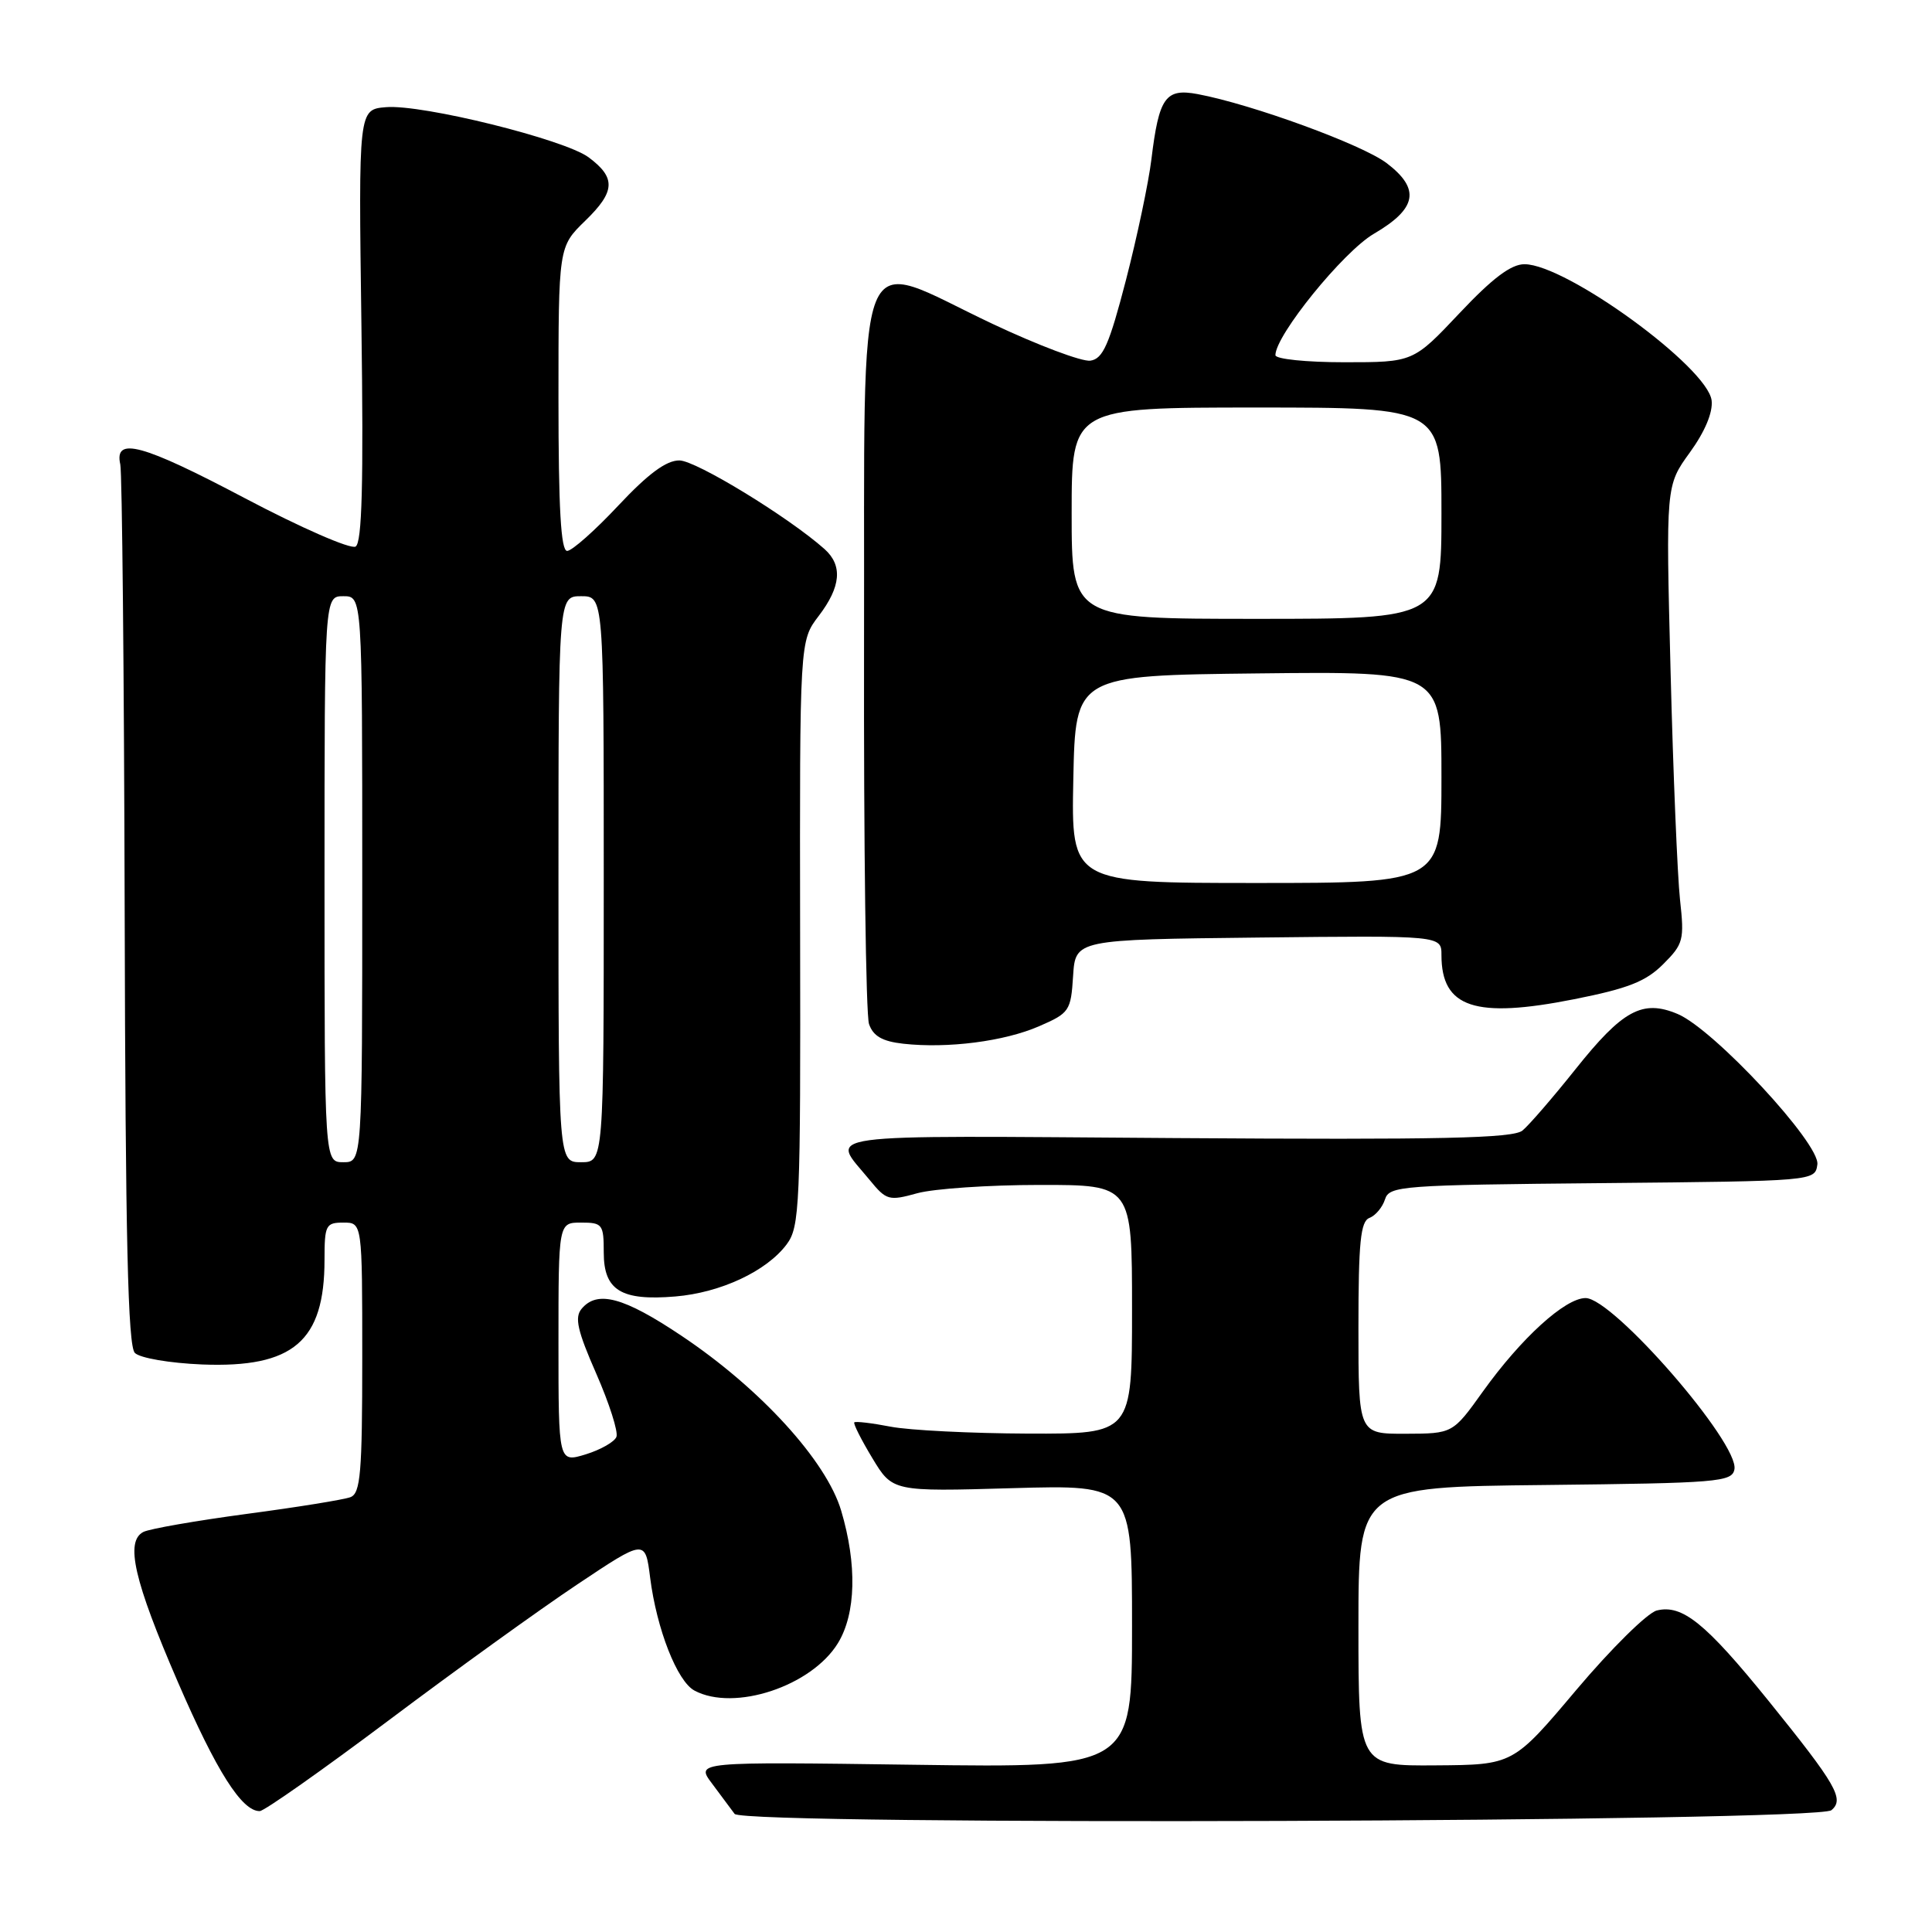 <?xml version="1.0" encoding="UTF-8" standalone="no"?>
<!DOCTYPE svg PUBLIC "-//W3C//DTD SVG 1.1//EN" "http://www.w3.org/Graphics/SVG/1.1/DTD/svg11.dtd" >
<svg xmlns="http://www.w3.org/2000/svg" xmlns:xlink="http://www.w3.org/1999/xlink" version="1.1" viewBox="0 0 256 256">
 <g >
 <path fill="currentColor"
d=" M 242.67 239.86 C 244.43 238.40 243.33 236.50 234.30 225.32 C 225.99 215.06 222.90 212.56 219.53 213.40 C 218.28 213.72 213.49 218.45 208.88 223.91 C 200.50 233.85 200.50 233.85 190.25 233.92 C 180.00 234.00 180.00 234.00 180.00 215.52 C 180.00 197.03 180.00 197.03 204.74 196.77 C 227.64 196.52 229.50 196.37 229.82 194.70 C 230.48 191.26 213.75 172.00 210.10 172.00 C 207.39 172.00 201.56 177.31 196.50 184.37 C 192.50 189.96 192.50 189.96 186.25 189.98 C 180.00 190.00 180.00 190.00 180.00 175.97 C 180.00 164.58 180.28 161.83 181.46 161.38 C 182.27 161.07 183.19 159.96 183.52 158.92 C 184.09 157.13 185.66 157.02 212.31 156.77 C 240.48 156.50 240.50 156.50 240.81 154.30 C 241.20 151.57 227.11 136.39 222.30 134.36 C 217.65 132.40 215.02 133.82 208.75 141.69 C 205.76 145.44 202.61 149.08 201.74 149.80 C 200.50 150.83 191.04 151.04 155.69 150.80 C 106.84 150.47 110.06 150.03 115.24 156.36 C 117.45 159.06 117.79 159.15 121.54 158.11 C 123.72 157.51 131.01 157.01 137.75 157.01 C 150.00 157.00 150.00 157.00 150.00 173.50 C 150.00 190.00 150.00 190.00 136.25 189.96 C 128.69 189.93 120.47 189.52 118.00 189.04 C 115.53 188.56 113.37 188.31 113.20 188.47 C 113.04 188.63 114.11 190.76 115.59 193.21 C 118.27 197.65 118.27 197.65 134.14 197.19 C 150.00 196.74 150.00 196.74 150.00 215.49 C 150.00 234.24 150.00 234.24 121.09 233.84 C 92.18 233.44 92.18 233.44 94.34 236.32 C 95.53 237.91 96.88 239.72 97.34 240.35 C 98.48 241.92 240.78 241.43 242.67 239.86 Z  M 51.50 227.96 C 60.30 221.35 71.55 213.24 76.50 209.94 C 85.50 203.93 85.50 203.93 86.15 209.07 C 87.02 215.88 89.73 222.79 92.02 224.01 C 97.29 226.83 107.55 223.43 111.04 217.71 C 113.42 213.80 113.58 207.31 111.46 200.17 C 109.50 193.57 100.74 183.97 90.29 176.99 C 82.63 171.86 79.14 170.93 77.06 173.43 C 76.11 174.57 76.52 176.35 79.01 182.02 C 80.73 185.95 81.94 189.72 81.68 190.39 C 81.43 191.05 79.59 192.10 77.61 192.71 C 74.00 193.81 74.00 193.81 74.00 177.91 C 74.00 162.00 74.00 162.00 77.00 162.00 C 79.83 162.00 80.00 162.23 80.00 165.96 C 80.00 170.98 82.30 172.39 89.48 171.79 C 95.49 171.29 101.58 168.44 104.24 164.88 C 105.97 162.56 106.09 159.87 106.02 123.66 C 105.96 84.92 105.96 84.92 108.48 81.62 C 111.44 77.74 111.68 74.92 109.25 72.75 C 104.49 68.52 92.21 61.01 90.02 61.01 C 88.28 61.00 85.88 62.78 81.92 67.00 C 78.83 70.30 75.78 73.00 75.15 73.00 C 74.32 73.00 74.00 67.37 74.00 52.85 C 74.00 32.70 74.00 32.70 77.55 29.25 C 81.54 25.38 81.64 23.56 78.00 20.85 C 74.80 18.47 55.95 13.80 51.16 14.20 C 47.50 14.50 47.50 14.50 47.89 43.10 C 48.18 64.10 47.97 71.90 47.12 72.42 C 46.48 72.82 39.89 69.94 32.44 66.01 C 18.84 58.83 15.10 57.81 15.94 61.54 C 16.18 62.62 16.44 89.27 16.52 120.78 C 16.62 164.29 16.95 178.35 17.87 179.27 C 18.55 179.95 22.48 180.62 26.79 180.80 C 38.86 181.27 43.00 177.73 43.00 166.93 C 43.00 162.34 43.17 162.00 45.50 162.00 C 48.00 162.00 48.00 162.00 48.00 179.89 C 48.00 195.17 47.77 197.87 46.44 198.38 C 45.59 198.71 39.40 199.71 32.69 200.60 C 25.99 201.50 19.82 202.57 19.00 202.99 C 16.56 204.24 17.75 209.44 23.57 222.88 C 28.69 234.72 32.06 240.02 34.42 239.98 C 35.02 239.97 42.70 234.56 51.50 227.96 Z  M 137.69 135.98 C 141.70 134.24 141.90 133.95 142.19 129.33 C 142.50 124.50 142.50 124.50 166.75 124.23 C 191.00 123.96 191.00 123.96 191.00 126.55 C 191.00 133.53 195.44 135.01 208.59 132.40 C 215.70 130.99 218.08 130.06 220.37 127.77 C 223.06 125.09 223.20 124.55 222.61 119.21 C 222.27 116.07 221.70 102.44 221.36 88.93 C 220.73 64.35 220.73 64.35 223.91 59.96 C 225.91 57.20 226.98 54.65 226.80 53.07 C 226.28 48.67 207.55 35.03 202.01 35.01 C 200.23 35.00 197.76 36.86 193.39 41.50 C 187.26 48.00 187.26 48.00 178.13 48.00 C 173.11 48.00 169.00 47.58 169.00 47.06 C 169.00 44.43 177.99 33.35 182.04 30.98 C 187.76 27.64 188.24 25.05 183.76 21.63 C 180.52 19.16 165.93 13.83 158.70 12.47 C 154.43 11.67 153.57 12.89 152.57 21.09 C 152.20 24.16 150.68 31.36 149.20 37.09 C 146.97 45.68 146.15 47.55 144.48 47.79 C 143.37 47.95 137.53 45.75 131.51 42.91 C 112.86 34.12 114.61 29.75 114.49 85.50 C 114.44 111.90 114.73 134.48 115.15 135.69 C 115.70 137.29 116.91 137.99 119.70 138.30 C 125.58 138.95 133.08 137.99 137.69 135.98 Z  M 43.00 116.50 C 43.00 79.00 43.00 79.00 45.50 79.00 C 48.00 79.00 48.00 79.00 48.00 116.50 C 48.00 154.00 48.00 154.00 45.50 154.00 C 43.00 154.00 43.00 154.00 43.00 116.50 Z  M 74.00 116.50 C 74.00 79.00 74.00 79.00 77.00 79.00 C 80.00 79.00 80.00 79.00 80.00 116.50 C 80.00 154.00 80.00 154.00 77.00 154.00 C 74.00 154.00 74.00 154.00 74.00 116.50 Z  M 142.22 103.25 C 142.50 89.50 142.50 89.50 166.75 89.23 C 191.00 88.96 191.00 88.96 191.00 102.98 C 191.00 117.00 191.00 117.00 166.47 117.00 C 141.94 117.00 141.94 117.00 142.22 103.25 Z  M 142.00 68.00 C 142.00 54.00 142.00 54.00 166.50 54.00 C 191.00 54.00 191.00 54.00 191.00 68.00 C 191.00 82.00 191.00 82.00 166.50 82.00 C 142.00 82.00 142.00 82.00 142.00 68.00 Z "/>
</g>
</svg>
